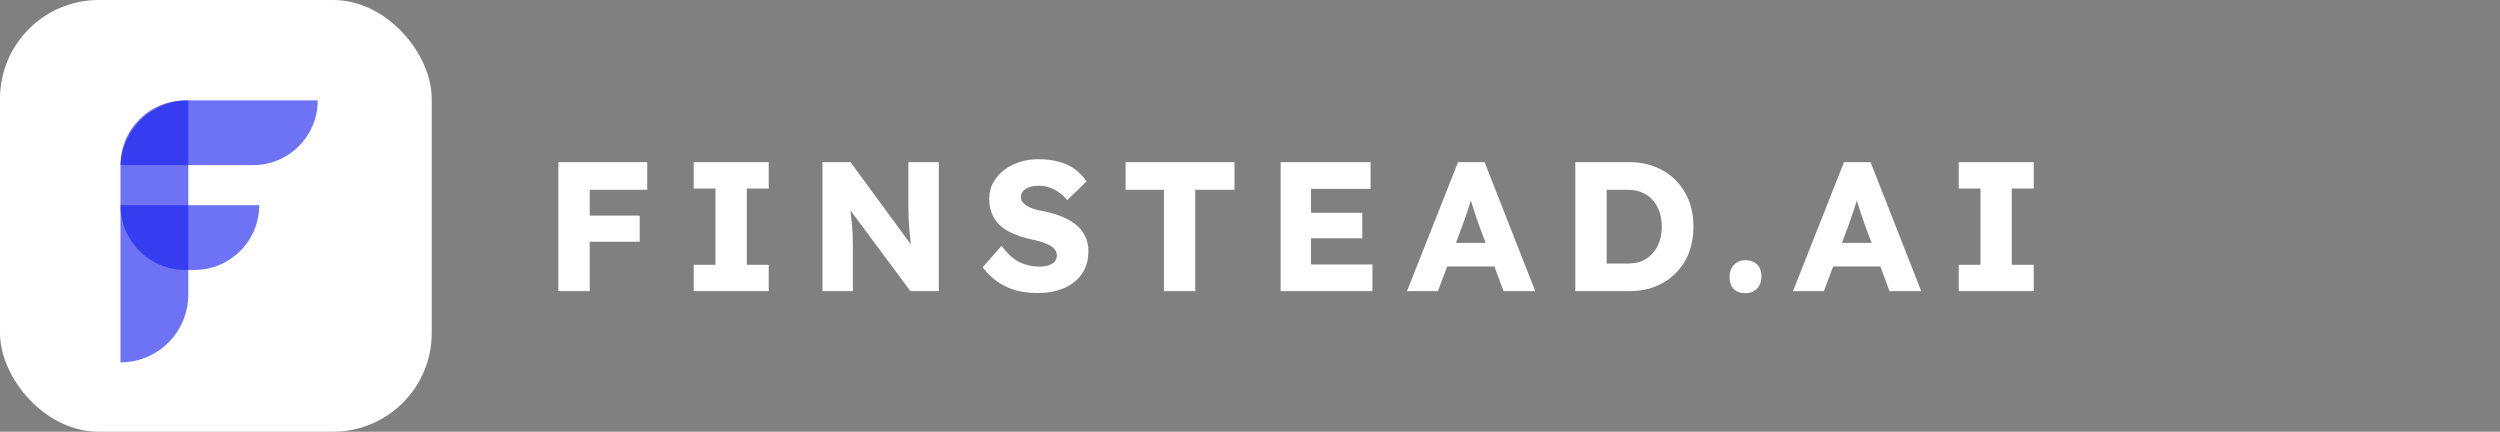 <svg width="249" height="43" viewBox="0 0 249 43" fill="none" xmlns="http://www.w3.org/2000/svg">
<rect x="0" y="0" width="249" height="43" fill="#808080" stroke="none"/>
<rect width="43" height="43" rx="9.834" fill="white"/>
<path opacity="0.8" d="M12 16.753C12 13.024 15.024 10 18.753 10V10V29.34C18.753 33.07 15.73 36.093 12 36.093V36.093V16.753Z" fill="#141DEF" fill-opacity="0.77"/>
<path opacity="0.8" d="M18.447 10C14.886 10 12 12.886 12 16.447V16.447L25.2 16.447C28.76 16.447 31.647 13.56 31.647 10V10L18.447 10Z" fill="#141DEF" fill-opacity="0.77"/>
<path opacity="0.8" d="M12 20.437V20.437C12 23.998 14.886 26.884 18.447 26.884L19.367 26.884C22.928 26.884 25.814 23.998 25.814 20.437V20.437L12 20.437Z" fill="#141DEF" fill-opacity="0.77"/>
<path d="M55.615 29V16.15H58.736V29H55.615ZM57.066 24.08V21.473H63.711V24.08H57.066ZM57.066 18.903V16.15H64.464V18.903H57.066ZM69.093 29V26.375H71.259V18.775H69.093V16.15H76.565V18.775H74.38V26.375H76.565V29H69.093ZM81.919 29V16.15H84.71L91.447 25.328L90.841 25.237C90.78 24.833 90.731 24.447 90.694 24.08C90.657 23.713 90.621 23.352 90.584 22.997C90.56 22.642 90.535 22.281 90.511 21.914C90.498 21.547 90.486 21.149 90.474 20.721C90.474 20.292 90.474 19.827 90.474 19.326V16.15H93.503V29H90.676L83.645 19.527L84.581 19.656C84.642 20.243 84.691 20.745 84.728 21.161C84.777 21.565 84.814 21.926 84.838 22.244C84.875 22.563 84.899 22.85 84.912 23.107C84.924 23.364 84.93 23.621 84.93 23.878C84.942 24.123 84.948 24.398 84.948 24.704V29H81.919ZM103.373 29.184C102.528 29.184 101.763 29.086 101.078 28.89C100.405 28.682 99.805 28.388 99.279 28.009C98.753 27.617 98.282 27.158 97.865 26.632L99.756 24.484C100.368 25.304 100.98 25.855 101.592 26.136C102.216 26.418 102.859 26.558 103.52 26.558C103.85 26.558 104.15 26.516 104.419 26.43C104.688 26.344 104.897 26.222 105.043 26.063C105.19 25.891 105.264 25.683 105.264 25.439C105.264 25.255 105.215 25.09 105.117 24.943C105.031 24.796 104.909 24.668 104.75 24.557C104.591 24.447 104.401 24.349 104.181 24.264C103.96 24.166 103.728 24.086 103.483 24.025C103.238 23.952 102.987 23.89 102.73 23.841C102.02 23.682 101.402 23.487 100.876 23.254C100.35 23.021 99.909 22.74 99.554 22.41C99.212 22.067 98.955 21.681 98.783 21.253C98.612 20.812 98.526 20.323 98.526 19.784C98.526 19.209 98.655 18.683 98.912 18.206C99.181 17.716 99.536 17.3 99.977 16.957C100.429 16.602 100.95 16.333 101.537 16.15C102.124 15.954 102.736 15.856 103.373 15.856C104.217 15.856 104.939 15.948 105.539 16.131C106.151 16.303 106.671 16.553 107.099 16.884C107.54 17.214 107.913 17.612 108.219 18.077L106.292 19.931C106.035 19.613 105.753 19.35 105.447 19.142C105.154 18.934 104.835 18.775 104.493 18.665C104.162 18.555 103.82 18.499 103.465 18.499C103.097 18.499 102.779 18.548 102.51 18.646C102.253 18.732 102.051 18.86 101.904 19.032C101.757 19.191 101.684 19.387 101.684 19.619C101.684 19.827 101.745 20.005 101.867 20.152C101.99 20.299 102.155 20.433 102.363 20.555C102.571 20.666 102.81 20.764 103.079 20.849C103.348 20.923 103.63 20.984 103.924 21.033C104.597 21.167 105.202 21.345 105.741 21.565C106.292 21.785 106.763 22.055 107.154 22.373C107.558 22.691 107.864 23.07 108.072 23.511C108.293 23.939 108.403 24.441 108.403 25.016C108.403 25.91 108.183 26.669 107.742 27.293C107.314 27.905 106.72 28.376 105.961 28.706C105.215 29.024 104.352 29.184 103.373 29.184ZM115.926 29V18.903H112.107V16.15H122.957V18.903H119.046V29H115.926ZM127.551 29V16.15H136.51V18.811H130.58V26.338H136.693V29H127.551ZM129.02 23.731V21.198H135.683V23.731H129.02ZM140.136 29L145.221 16.15H147.864L152.913 29H149.755L147.332 22.483C147.234 22.226 147.136 21.951 147.038 21.657C146.94 21.363 146.842 21.063 146.745 20.757C146.647 20.439 146.549 20.133 146.451 19.84C146.365 19.534 146.292 19.252 146.231 18.995L146.781 18.977C146.708 19.283 146.622 19.582 146.524 19.876C146.439 20.17 146.347 20.464 146.249 20.757C146.163 21.039 146.065 21.326 145.955 21.62C145.845 21.902 145.741 22.195 145.643 22.501L143.22 29H140.136ZM142.559 26.54L143.532 24.19H149.443L150.398 26.54H142.559ZM156.902 29V16.15H162.281C163.224 16.15 164.086 16.309 164.87 16.627C165.653 16.933 166.326 17.373 166.889 17.949C167.464 18.524 167.905 19.203 168.211 19.986C168.517 20.77 168.67 21.633 168.67 22.575C168.67 23.517 168.517 24.386 168.211 25.182C167.905 25.965 167.464 26.644 166.889 27.219C166.326 27.782 165.653 28.223 164.87 28.541C164.086 28.847 163.224 29 162.281 29H156.902ZM160.023 26.87L159.601 26.246H162.19C162.704 26.246 163.162 26.161 163.566 25.989C163.97 25.806 164.313 25.555 164.594 25.237C164.888 24.919 165.114 24.533 165.274 24.08C165.433 23.627 165.512 23.125 165.512 22.575C165.512 22.024 165.433 21.522 165.274 21.07C165.114 20.617 164.888 20.231 164.594 19.913C164.313 19.595 163.97 19.35 163.566 19.179C163.162 18.995 162.704 18.903 162.19 18.903H159.546L160.023 18.316V26.87ZM173.845 29.202C173.344 29.202 172.952 29.061 172.67 28.78C172.401 28.498 172.267 28.094 172.267 27.568C172.267 27.079 172.413 26.681 172.707 26.375C173.001 26.069 173.38 25.916 173.845 25.916C174.347 25.916 174.739 26.063 175.02 26.357C175.302 26.638 175.442 27.042 175.442 27.568C175.442 28.045 175.296 28.437 175.002 28.743C174.708 29.049 174.323 29.202 173.845 29.202ZM178.579 29L183.664 16.15H186.307L191.356 29H188.198L185.775 22.483C185.677 22.226 185.579 21.951 185.481 21.657C185.383 21.363 185.285 21.063 185.187 20.757C185.089 20.439 184.992 20.133 184.894 19.84C184.808 19.534 184.735 19.252 184.673 18.995L185.224 18.977C185.151 19.283 185.065 19.582 184.967 19.876C184.881 20.17 184.79 20.464 184.692 20.757C184.606 21.039 184.508 21.326 184.398 21.62C184.288 21.902 184.184 22.195 184.086 22.501L181.663 29H178.579ZM181.002 26.54L181.975 24.19H187.886L188.841 26.54H181.002ZM195.088 29V26.375H197.255V18.775H195.088V16.15H202.56V18.775H200.375V26.375H202.56V29H195.088Z" fill="white"/>
</svg>
